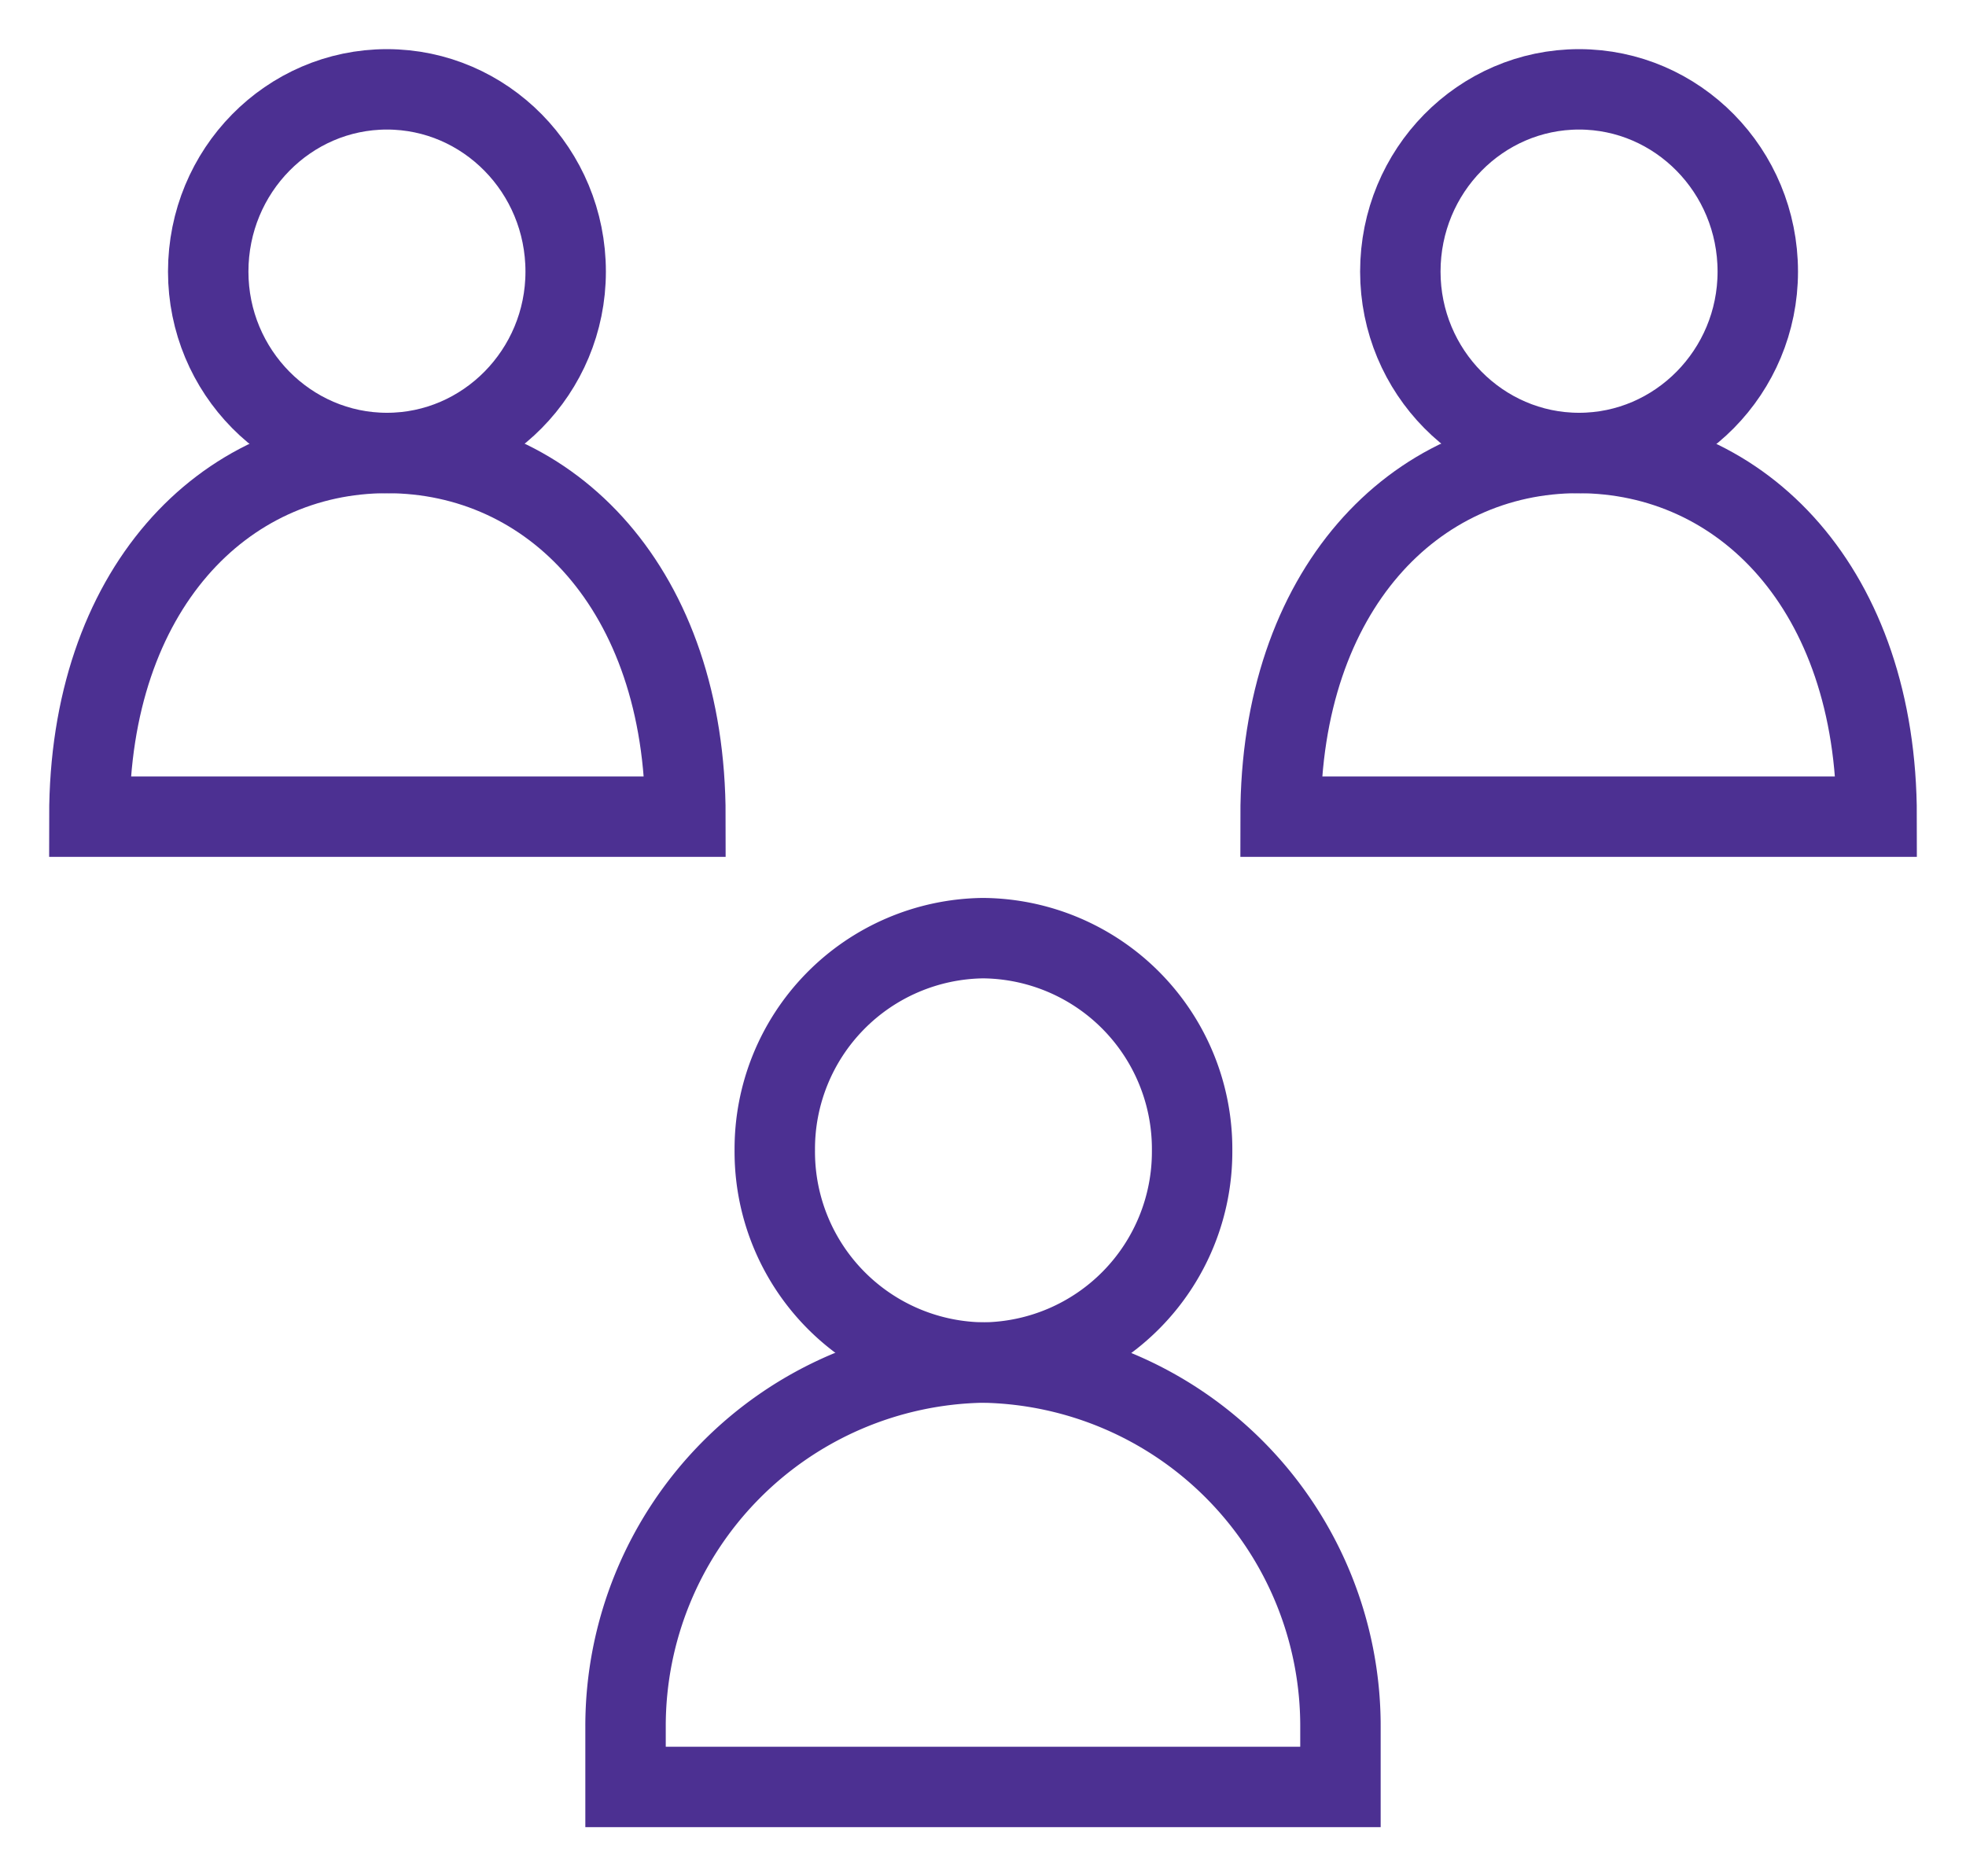 <svg xmlns="http://www.w3.org/2000/svg" xmlns:xlink="http://www.w3.org/1999/xlink" width="22" height="21" viewBox="0 0 22 21"><defs><path id="2qima" d="M479.67 1519.88a2.36 2.36 0 0 1 2.33-2.38 2.36 2.36 0 0 1 2.34 2.38 2.36 2.36 0 0 1-2.33 2.37 2.36 2.36 0 0 1-2.34-2.38z"/><path id="2qimb" d="M482 1522.25a4.07 4.07 0 0 0-4 4.07v.68h8v-.68a4.07 4.07 0 0 0-4-4.07z"/><path id="2qimc" d="M486.67 1510.04c0-1.13.9-2.04 2-2.04s2 .91 2 2.04c0 1.12-.9 2.03-2 2.03s-2-.91-2-2.03z"/><path id="2qimd" d="M492 1516.14c0-2.54-1.5-4.07-3.34-4.07-1.83 0-3.33 1.53-3.33 4.07z"/><path id="2qime" d="M473.33 1510.04c0-1.13.9-2.04 2-2.04s2 .91 2 2.04c0 1.12-.9 2.03-2 2.03s-2-.91-2-2.03z"/><path id="2qimf" d="M478.67 1516.14c0-2.54-1.5-4.07-3.34-4.07-1.83 0-3.33 1.53-3.33 4.07z"/></defs><g><g transform="translate(-471 -1507)"><use fill="#fff" fill-opacity="0" stroke="#4c3092" stroke-linecap="round" stroke-miterlimit="50" stroke-width=".9" xlink:href="#2qima"/></g><g transform="translate(-471 -1507)"><use fill="#fff" fill-opacity="0" stroke="#4c3092" stroke-linecap="round" stroke-miterlimit="50" stroke-width=".9" xlink:href="#2qimb"/></g><g transform="translate(-471 -1507)"><use fill="#fff" fill-opacity="0" stroke="#4c3092" stroke-linecap="round" stroke-miterlimit="50" stroke-width=".9" xlink:href="#2qimc"/></g><g transform="translate(-471 -1507)"><use fill="#fff" fill-opacity="0" stroke="#4c3092" stroke-linecap="round" stroke-miterlimit="50" stroke-width=".9" xlink:href="#2qimd"/></g><g transform="translate(-471 -1507)"><use fill="#fff" fill-opacity="0" stroke="#4c3092" stroke-linecap="round" stroke-miterlimit="50" stroke-width=".9" xlink:href="#2qime"/></g><g transform="translate(-471 -1507)"><use fill="#fff" fill-opacity="0" stroke="#4c3092" stroke-linecap="round" stroke-miterlimit="50" stroke-width=".9" xlink:href="#2qimf"/></g><g transform="translate(-471 -1507)"><use fill="#fff" fill-opacity="0" stroke="#4c3092" stroke-linecap="round" stroke-miterlimit="50" stroke-width=".9" xlink:href="#2qimg"/></g></g></svg>